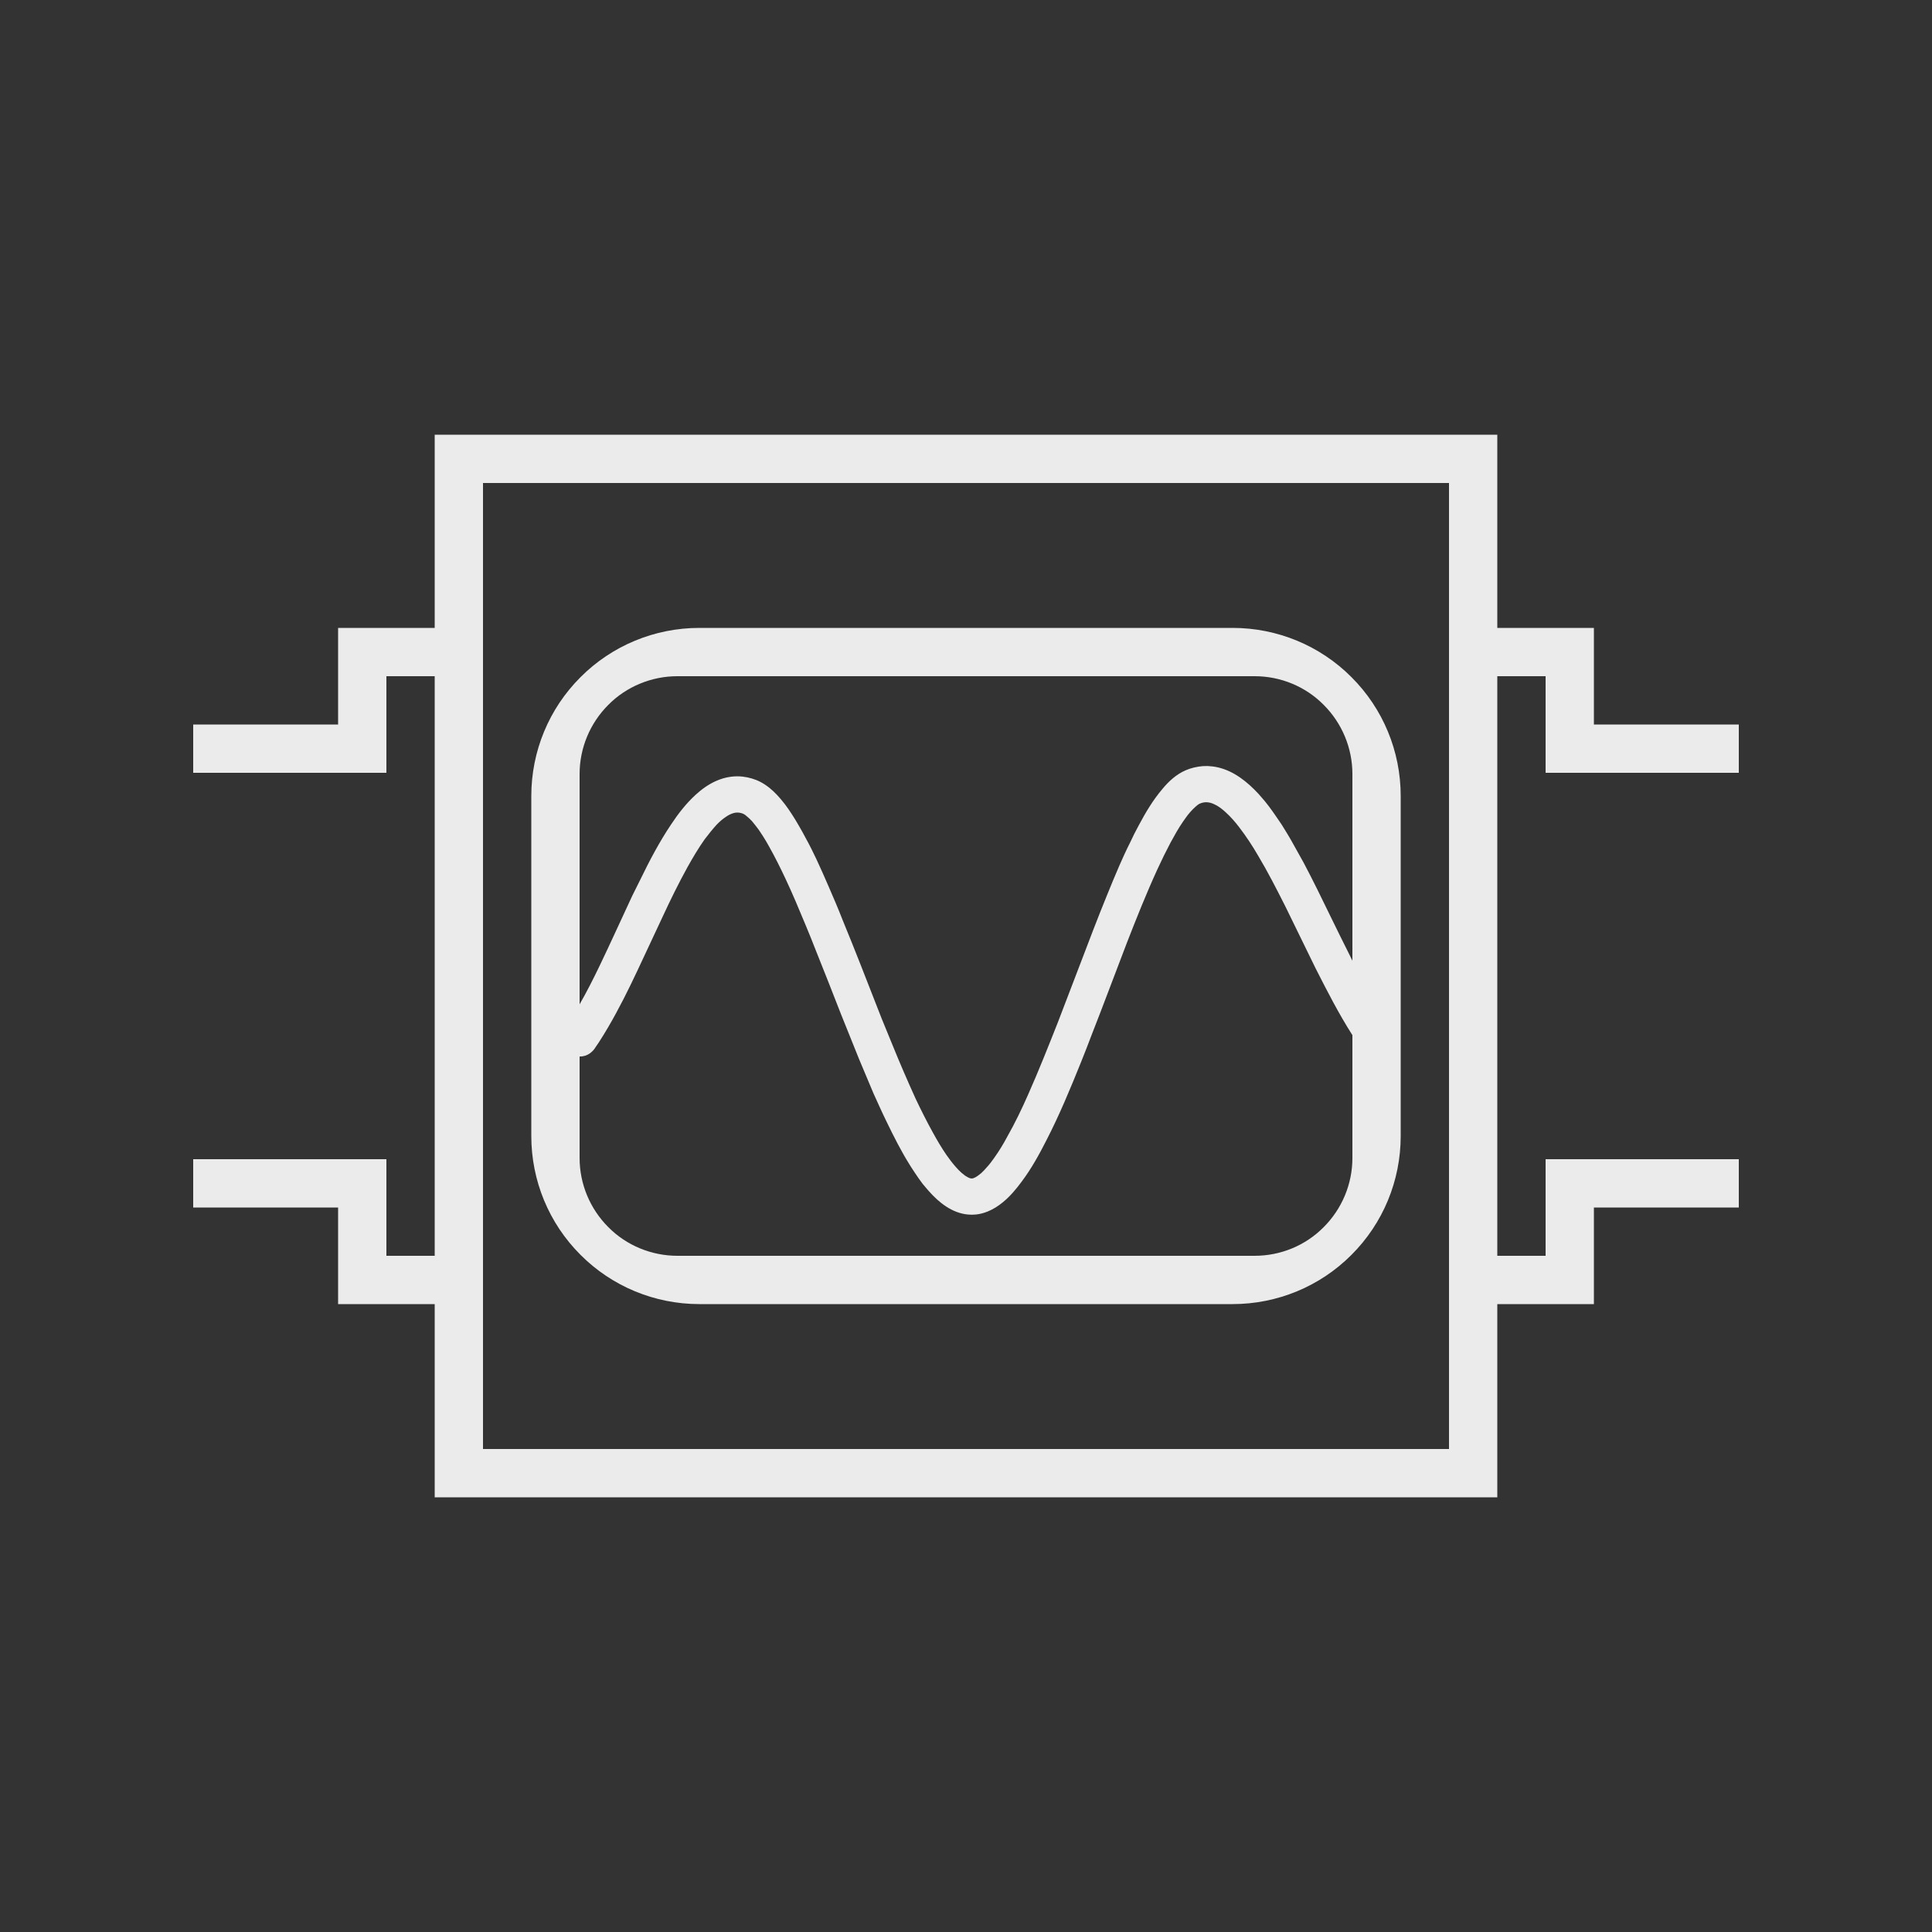 <?xml version="1.0" encoding="UTF-8" standalone="no"?>
<!DOCTYPE svg PUBLIC "-//W3C//DTD SVG 1.1//EN" "http://www.w3.org/Graphics/SVG/1.1/DTD/svg11.dtd">
<svg width="100%" height="100%" viewBox="0 0 80 80" version="1.1" xmlns="http://www.w3.org/2000/svg" xmlns:xlink="http://www.w3.org/1999/xlink" xml:space="preserve" style="fill-rule:evenodd;clip-rule:evenodd;stroke-linejoin:round;stroke-miterlimit:1.414;">
    <rect x="0" y="0" width="80" height="80" fill="#333333" stroke="none"/>
    <g transform="matrix(1,0,0,1,-1124,-634)">
        <path d="M1132,684L1132,682L1140,682L1140,686L1142,686L1142,662L1140,662L1140,666L1132,666L1132,664L1138,664L1138,660L1142,660L1142,652L1186,652L1186,660L1190,660L1190,664L1196,664L1196,666L1188,666L1188,662L1186,662L1186,686L1188,686L1188,682L1196,682L1196,684L1190,684L1190,688L1186,688L1186,696L1142,696L1142,688L1138,688L1138,684L1132,684ZM1144,654L1144,694L1184,694L1184,654L1144,654ZM1182,666.959C1182,665.113 1181.27,663.343 1179.96,662.038C1178.66,660.733 1176.89,660 1175.04,660C1168.68,660 1159.32,660 1152.96,660C1151.11,660 1149.34,660.733 1148.04,662.038C1146.73,663.343 1146,665.113 1146,666.959C1146,671.255 1146,676.745 1146,681.041C1146,682.887 1146.73,684.657 1148.04,685.962C1149.34,687.267 1151.11,688 1152.96,688C1159.32,688 1168.68,688 1175.04,688C1176.89,688 1178.66,687.267 1179.96,685.962C1181.27,684.657 1182,682.887 1182,681.041C1182,676.745 1182,671.255 1182,666.959ZM1180,676.862C1179.43,675.971 1178.95,675.029 1178.47,674.084C1178.05,673.232 1177.64,672.376 1177.22,671.525C1176.86,670.814 1176.5,670.105 1176.09,669.421C1175.86,669.023 1175.6,668.631 1175.32,668.264C1175.15,668.039 1174.96,667.822 1174.75,667.632C1174.64,667.53 1174.52,667.435 1174.39,667.358C1174.3,667.311 1174.22,667.27 1174.13,667.245C1174.07,667.23 1174.02,667.22 1173.96,667.219C1173.87,667.217 1173.77,667.236 1173.68,667.277C1173.62,667.305 1173.57,667.347 1173.52,667.39C1173.43,667.466 1173.35,667.553 1173.27,667.643C1173.21,667.713 1173.15,667.786 1173.1,667.861C1173.06,667.917 1173.02,667.973 1172.98,668.031C1172.79,668.306 1172.63,668.596 1172.47,668.89C1172.28,669.249 1172.1,669.616 1171.93,669.986C1171.47,670.989 1171.06,672.016 1170.66,673.044C1170.17,674.314 1169.7,675.589 1169.2,676.859C1169.06,677.236 1168.91,677.612 1168.76,677.988C1168.32,679.079 1167.87,680.168 1167.33,681.216C1167.03,681.806 1166.71,682.388 1166.31,682.922C1166.08,683.234 1165.83,683.533 1165.53,683.78C1165.34,683.936 1165.13,684.072 1164.9,684.165C1164.74,684.229 1164.58,684.273 1164.41,684.29C1164.3,684.301 1164.19,684.302 1164.08,684.291C1163.42,684.23 1162.88,683.795 1162.46,683.32C1162.37,683.221 1162.29,683.118 1162.2,683.014C1162.09,682.866 1161.98,682.714 1161.88,682.559C1161.77,682.394 1161.66,682.226 1161.56,682.055C1161.42,681.827 1161.3,681.595 1161.17,681.36C1161.01,681.058 1160.86,680.752 1160.71,680.443C1160.52,680.058 1160.35,679.668 1160.17,679.277C1159.97,678.803 1159.77,678.328 1159.57,677.85C1159.32,677.231 1159.07,676.608 1158.82,675.985C1158.48,675.115 1158.14,674.244 1157.79,673.376C1157.65,673.02 1157.51,672.664 1157.36,672.309C1157.09,671.659 1156.82,671.011 1156.52,670.374C1156.31,669.928 1156.09,669.487 1155.85,669.059C1155.77,668.916 1155.69,668.774 1155.6,668.635C1155.54,668.543 1155.48,668.452 1155.42,668.362C1155.38,668.31 1155.34,668.255 1155.3,668.204C1155.25,668.136 1155.19,668.069 1155.14,668.005C1155.07,667.931 1155,667.86 1154.92,667.798C1154.88,667.762 1154.84,667.728 1154.79,667.704C1154.71,667.667 1154.62,667.647 1154.54,667.646C1154.48,667.645 1154.43,667.653 1154.38,667.667C1154.27,667.697 1154.16,667.752 1154.07,667.816C1153.92,667.912 1153.79,668.03 1153.67,668.154C1153.5,668.34 1153.34,668.543 1153.18,668.752C1152.92,669.119 1152.69,669.508 1152.47,669.902C1152.1,670.572 1151.76,671.263 1151.44,671.956C1151.09,672.703 1150.74,673.453 1150.39,674.199C1150.02,674.985 1149.63,675.769 1149.19,676.522C1149.06,676.742 1148.93,676.959 1148.79,677.172C1148.75,677.23 1148.71,677.289 1148.67,677.347C1148.62,677.429 1148.56,677.509 1148.48,677.574C1148.41,677.637 1148.32,677.685 1148.23,677.715C1148.15,677.739 1148.08,677.75 1148,677.749L1148,681.951C1148,683.025 1148.43,684.055 1149.19,684.814C1149.94,685.573 1150.98,686 1152.05,686C1158.19,686 1169.81,686 1175.95,686C1177.03,686 1178.06,685.573 1178.81,684.814C1179.57,684.055 1180,683.025 1180,681.951L1180,676.862ZM1180,673.781L1180,666.049C1180,664.975 1179.57,663.945 1178.81,663.186C1178.06,662.427 1177.03,662 1175.95,662C1169.81,662 1158.19,662 1152.05,662C1150.98,662 1149.94,662.427 1149.19,663.186C1148.43,663.945 1148,664.975 1148,666.049L1148,675.586C1148.3,675.065 1148.57,674.529 1148.83,673.989C1149.29,673.03 1149.73,672.057 1150.18,671.093C1150.29,670.872 1150.4,670.652 1150.51,670.431C1150.89,669.647 1151.3,668.865 1151.79,668.136C1152.08,667.697 1152.41,667.272 1152.8,666.914C1153.05,666.684 1153.33,666.483 1153.64,666.343C1153.84,666.253 1154.05,666.19 1154.27,666.162C1154.43,666.142 1154.59,666.14 1154.75,666.158C1154.88,666.172 1155.01,666.199 1155.14,666.238C1155.26,666.274 1155.38,666.321 1155.49,666.379C1155.75,666.515 1155.98,666.708 1156.18,666.921C1156.41,667.167 1156.61,667.436 1156.79,667.717C1156.89,667.873 1156.99,668.032 1157.08,668.193C1157.18,668.366 1157.28,668.541 1157.37,668.717C1157.53,669.003 1157.67,669.293 1157.81,669.586C1157.98,669.956 1158.15,670.329 1158.31,670.705C1158.51,671.165 1158.71,671.629 1158.89,672.093C1159.14,672.705 1159.39,673.319 1159.63,673.933C1159.92,674.682 1160.22,675.433 1160.51,676.182C1160.66,676.548 1160.81,676.914 1160.96,677.28C1161.26,678.021 1161.58,678.759 1161.91,679.486C1162.14,679.97 1162.38,680.45 1162.64,680.918C1162.81,681.227 1162.99,681.532 1163.19,681.823C1163.31,681.997 1163.44,682.166 1163.58,682.324C1163.65,682.406 1163.73,682.486 1163.81,682.559C1163.86,682.602 1163.91,682.643 1163.96,682.68C1164,682.703 1164.03,682.725 1164.07,682.745C1164.09,682.756 1164.11,682.767 1164.13,682.775C1164.17,682.788 1164.2,682.798 1164.23,682.799C1164.29,682.799 1164.35,682.771 1164.4,682.744C1164.43,682.728 1164.45,682.711 1164.48,682.693C1164.53,682.658 1164.58,682.619 1164.63,682.577C1164.71,682.506 1164.78,682.428 1164.85,682.347C1164.97,682.219 1165.07,682.083 1165.17,681.943C1165.37,681.662 1165.55,681.366 1165.71,681.065C1166.03,680.501 1166.31,679.918 1166.57,679.329C1167.01,678.338 1167.41,677.328 1167.81,676.317C1168.3,675.047 1168.78,673.772 1169.27,672.502C1169.46,672.013 1169.65,671.525 1169.85,671.04C1170.01,670.639 1170.18,670.24 1170.35,669.843C1170.49,669.526 1170.63,669.211 1170.79,668.899C1170.9,668.658 1171.02,668.419 1171.15,668.182C1171.43,667.655 1171.74,667.131 1172.13,666.673C1172.39,666.356 1172.71,666.061 1173.1,665.894C1173.32,665.799 1173.56,665.745 1173.8,665.724C1173.86,665.72 1173.93,665.719 1174,665.719C1174.14,665.725 1174.29,665.742 1174.43,665.775C1175.1,665.929 1175.65,666.376 1176.11,666.87C1176.2,666.971 1176.29,667.075 1176.38,667.182C1176.49,667.319 1176.6,667.461 1176.7,667.605C1176.83,667.786 1176.95,667.971 1177.08,668.159C1177.22,668.389 1177.37,668.624 1177.5,668.86C1177.66,669.144 1177.82,669.431 1177.98,669.72C1178.18,670.095 1178.37,670.475 1178.56,670.855C1178.98,671.707 1179.39,672.564 1179.82,673.416C1179.88,673.538 1179.94,673.66 1180,673.781Z" style="fill:rgb(235,235,235);"/>
    </g>
</svg>
